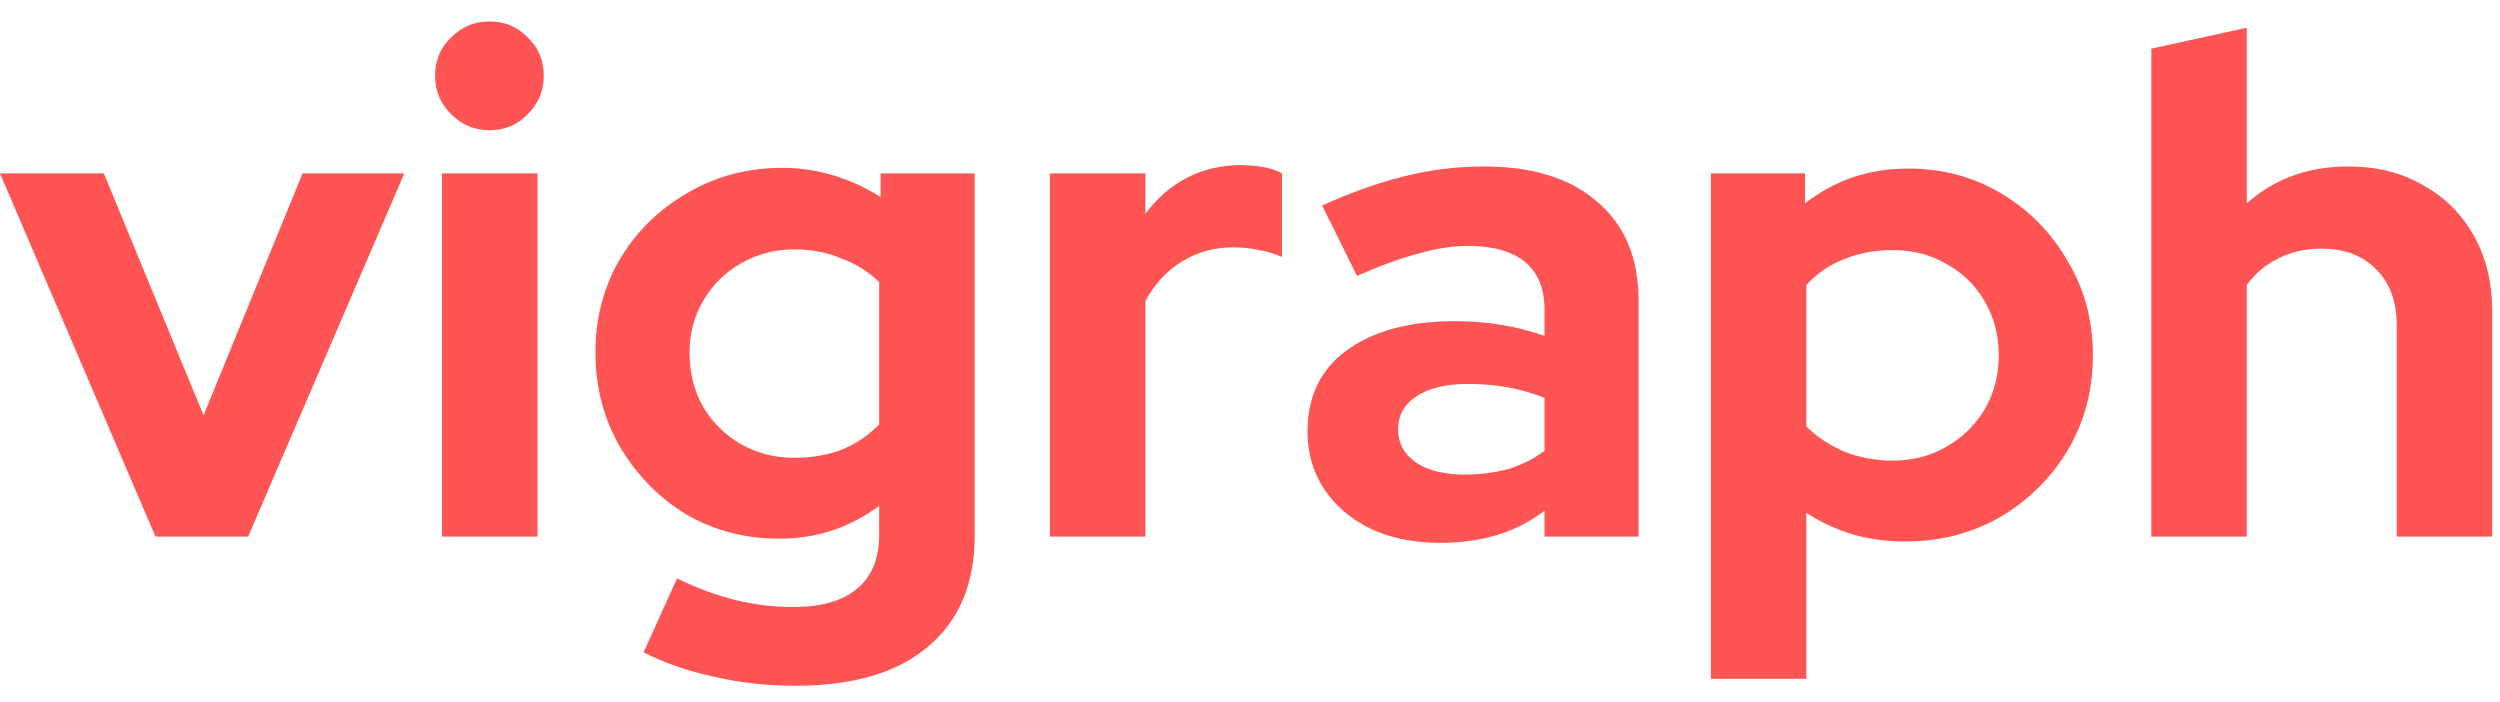<svg width="57" height="16" viewBox="0 0 57 16" fill="none" xmlns="http://www.w3.org/2000/svg">
<path d="M3.544 12.234L0 3.954H2.368L4.641 9.469L6.898 3.954H9.218L5.658 12.234H3.544Z" fill="#FF5454"/>
<path d="M10.078 12.234V3.954H12.255V12.234H10.078ZM11.158 2.969C10.819 2.969 10.528 2.847 10.284 2.603C10.04 2.359 9.919 2.068 9.919 1.729C9.919 1.379 10.04 1.088 10.284 0.855C10.528 0.611 10.819 0.489 11.158 0.489C11.508 0.489 11.799 0.611 12.032 0.855C12.276 1.088 12.398 1.379 12.398 1.729C12.398 2.068 12.276 2.359 12.032 2.603C11.799 2.847 11.508 2.969 11.158 2.969Z" fill="#FF5454"/>
<path d="M18.122 15.636C17.486 15.636 16.872 15.567 16.278 15.429C15.685 15.302 15.15 15.116 14.673 14.873L15.436 13.188C15.891 13.41 16.336 13.575 16.771 13.681C17.205 13.787 17.64 13.84 18.074 13.84C18.72 13.84 19.208 13.702 19.536 13.426C19.875 13.151 20.045 12.738 20.045 12.187V11.535C19.367 12.033 18.609 12.282 17.772 12.282C16.988 12.282 16.278 12.097 15.642 11.726C15.017 11.344 14.514 10.83 14.133 10.184C13.762 9.538 13.576 8.823 13.576 8.039C13.576 7.254 13.762 6.545 14.133 5.909C14.514 5.273 15.028 4.77 15.674 4.399C16.32 4.018 17.041 3.827 17.836 3.827C18.238 3.827 18.63 3.885 19.012 4.002C19.393 4.118 19.748 4.282 20.077 4.494V3.954H22.222V12.219C22.222 13.31 21.867 14.152 21.157 14.745C20.458 15.339 19.446 15.636 18.122 15.636ZM18.106 10.438C18.509 10.438 18.874 10.375 19.203 10.248C19.531 10.11 19.812 9.919 20.045 9.676V6.433C19.812 6.2 19.526 6.02 19.187 5.893C18.858 5.755 18.503 5.686 18.122 5.686C17.666 5.686 17.258 5.792 16.898 6.004C16.538 6.206 16.252 6.486 16.04 6.847C15.828 7.196 15.722 7.594 15.722 8.039C15.722 8.494 15.822 8.902 16.024 9.262C16.236 9.623 16.522 9.909 16.882 10.121C17.253 10.332 17.661 10.438 18.106 10.438Z" fill="#FF5454"/>
<path d="M23.938 12.234V3.954H26.115V4.876C26.38 4.516 26.698 4.24 27.069 4.049C27.439 3.859 27.858 3.763 28.324 3.763C28.727 3.774 29.029 3.837 29.23 3.954V5.861C29.071 5.787 28.896 5.734 28.706 5.702C28.515 5.66 28.319 5.639 28.117 5.639C27.694 5.639 27.307 5.745 26.957 5.957C26.608 6.168 26.327 6.47 26.115 6.862V12.234H23.938Z" fill="#FF5454"/>
<path d="M32.831 12.377C32.237 12.377 31.713 12.271 31.257 12.059C30.802 11.837 30.447 11.535 30.192 11.154C29.938 10.772 29.811 10.332 29.811 9.834C29.811 9.04 30.108 8.425 30.701 7.991C31.305 7.546 32.131 7.323 33.18 7.323C33.901 7.323 34.579 7.435 35.215 7.657V7.053C35.215 6.576 35.066 6.216 34.77 5.972C34.473 5.729 34.039 5.607 33.466 5.607C33.117 5.607 32.741 5.665 32.338 5.782C31.935 5.888 31.469 6.057 30.939 6.29L30.145 4.685C30.802 4.388 31.427 4.166 32.02 4.018C32.624 3.869 33.228 3.795 33.832 3.795C34.944 3.795 35.808 4.065 36.423 4.606C37.048 5.135 37.36 5.888 37.36 6.862V12.234H35.215V11.646C34.876 11.901 34.51 12.086 34.118 12.203C33.726 12.319 33.297 12.377 32.831 12.377ZM31.877 9.787C31.877 10.105 32.015 10.359 32.29 10.55C32.566 10.73 32.931 10.82 33.387 10.82C33.747 10.82 34.081 10.777 34.388 10.693C34.696 10.597 34.971 10.46 35.215 10.28V9.072C34.95 8.966 34.674 8.886 34.388 8.833C34.102 8.78 33.795 8.754 33.466 8.754C32.968 8.754 32.576 8.849 32.29 9.04C32.015 9.22 31.877 9.469 31.877 9.787Z" fill="#FF5454"/>
<path d="M39.008 15.477V3.954H41.154V4.637C41.832 4.108 42.616 3.843 43.506 3.843C44.29 3.843 45 4.033 45.636 4.415C46.271 4.796 46.775 5.31 47.145 5.957C47.527 6.592 47.718 7.307 47.718 8.102C47.718 8.897 47.527 9.617 47.145 10.264C46.764 10.899 46.25 11.408 45.604 11.789C44.958 12.16 44.237 12.346 43.442 12.346C43.029 12.346 42.632 12.293 42.25 12.187C41.869 12.07 41.514 11.906 41.185 11.694V15.477H39.008ZM43.156 10.502C43.612 10.502 44.02 10.396 44.38 10.184C44.751 9.972 45.042 9.686 45.254 9.326C45.466 8.966 45.572 8.558 45.572 8.102C45.572 7.647 45.466 7.239 45.254 6.878C45.042 6.507 44.751 6.221 44.38 6.02C44.02 5.808 43.612 5.702 43.156 5.702C42.754 5.702 42.383 5.771 42.044 5.909C41.715 6.036 41.429 6.232 41.185 6.497V9.723C41.419 9.956 41.705 10.147 42.044 10.295C42.393 10.433 42.764 10.502 43.156 10.502Z" fill="#FF5454"/>
<path d="M49.05 12.234V1.109L51.227 0.632V4.637C51.853 4.076 52.626 3.795 53.548 3.795C54.194 3.795 54.761 3.938 55.248 4.224C55.746 4.5 56.133 4.886 56.409 5.384C56.684 5.872 56.822 6.444 56.822 7.101V12.234H54.645V7.419C54.645 6.878 54.491 6.455 54.184 6.147C53.876 5.829 53.458 5.67 52.928 5.67C52.557 5.67 52.229 5.745 51.943 5.893C51.657 6.031 51.418 6.232 51.227 6.497V12.234H49.05Z" fill="#FF5454"/>
</svg>
